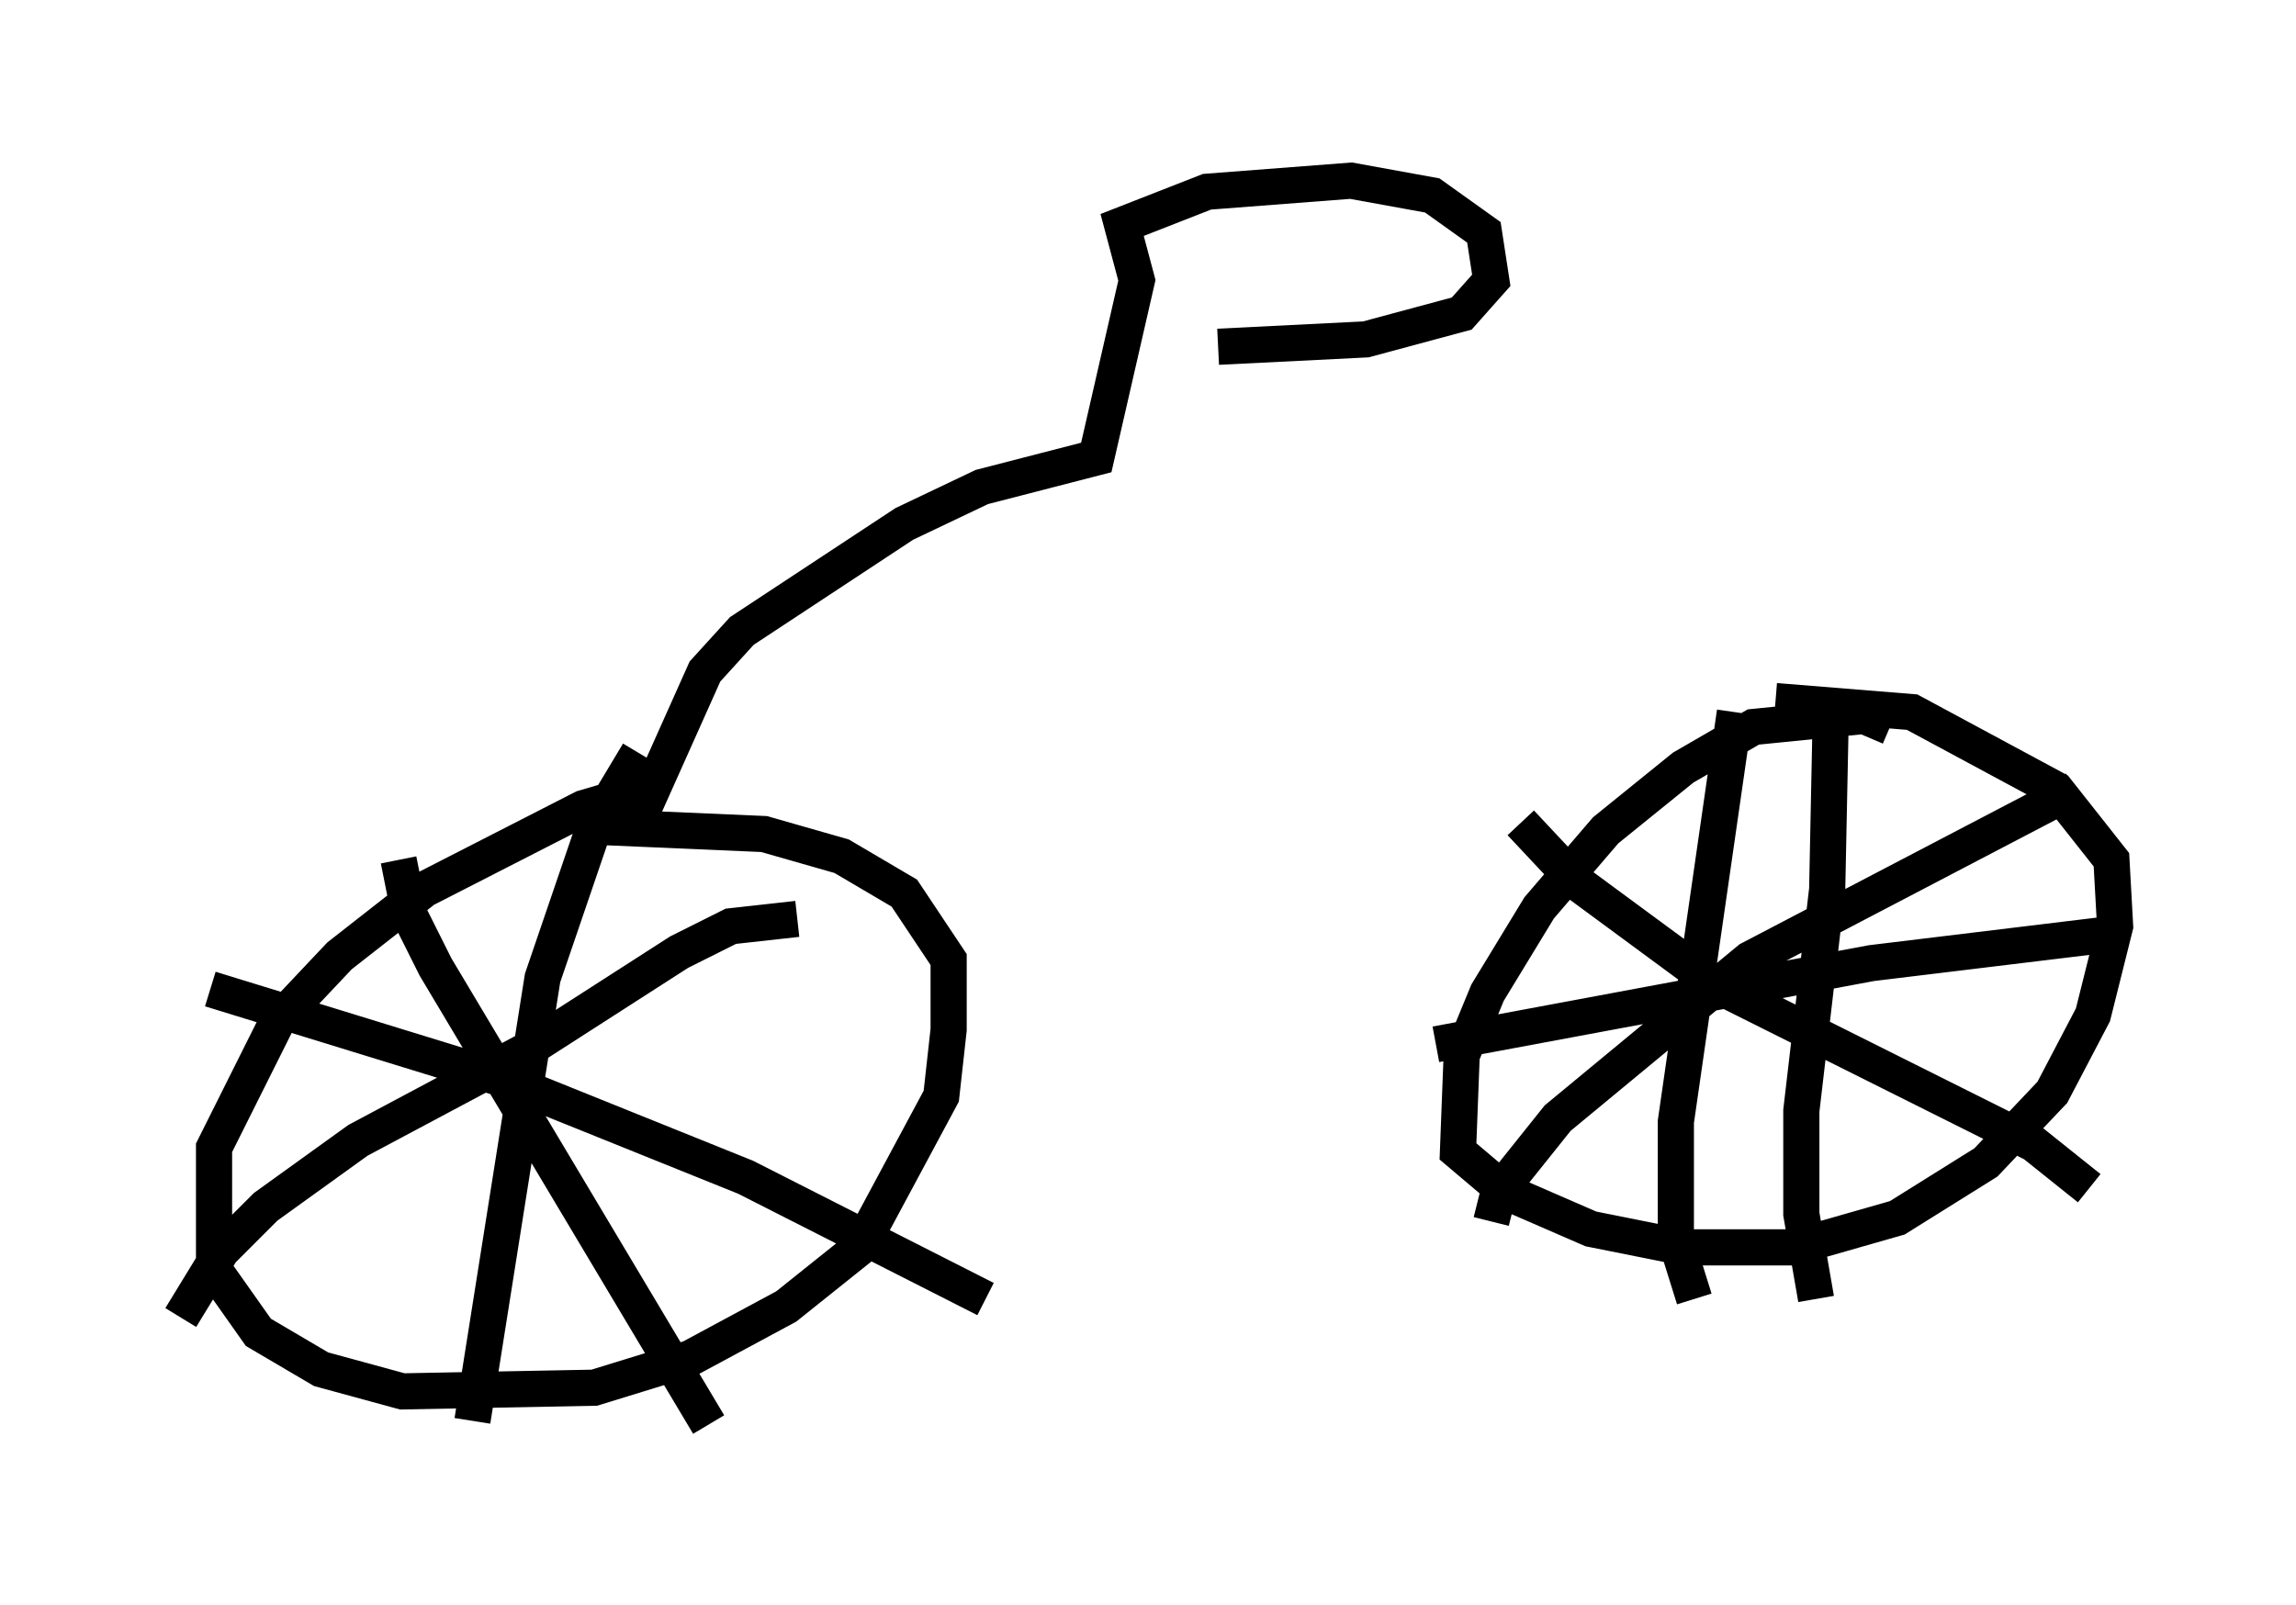 <?xml version="1.0" encoding="utf-8" ?>
<svg baseProfile="full" height="44.402" version="1.1" width="63.492" xmlns="http://www.w3.org/2000/svg" xmlns:ev="http://www.w3.org/2001/xml-events" xmlns:xlink="http://www.w3.org/1999/xlink"><defs /><rect fill="white" height="44.402" width="63.492" x="0" y="0" /><path d="M21.129, 21.844 m-3.267, 0.0 l-1.735, 0.51 -4.39, 2.246 l-2.348, 1.838 -1.735, 1.838 l-1.735, 3.471 0.0, 3.369 l1.225, 1.735 1.735, 1.021 l2.246, 0.613 5.308, -0.102 l2.654, -0.817 2.654, -1.429 l2.042, -1.633 2.246, -4.185 l0.204, -1.838 0.0, -1.94 l-1.225, -1.838 -1.735, -1.021 l-2.144, -0.613 -4.696, -0.204 m1.225, -2.042 l-1.225, 2.042 -1.429, 4.185 l-1.94, 12.25 m-7.248, -11.944 l7.963, 2.45 6.84, 2.756 l6.635, 3.369 m-5.206, -10.515 l-1.838, 0.204 -1.429, 0.715 l-4.288, 2.756 -4.594, 2.45 l-2.552, 1.838 -1.225, 1.225 l-1.123, 1.838 m6.023, -12.658 l0.306, 1.531 0.715, 1.429 l7.554, 12.658 m32.667, -19.294 l-0.715, -0.306 -3.063, 0.306 l-1.94, 1.123 -2.144, 1.735 l-1.838, 2.144 -1.429, 2.348 l-0.715, 1.735 -0.102, 2.654 l1.327, 1.123 2.348, 1.021 l2.552, 0.51 3.063, 0.0 l2.858, -0.817 2.45, -1.531 l1.838, -1.94 1.123, -2.144 l0.613, -2.45 -0.102, -1.838 l-1.531, -1.94 -3.981, -2.144 l-3.777, -0.306 m1.531, 0.204 l-0.102, 5.002 -0.715, 6.125 l0.0, 2.858 0.408, 2.348 m-8.167, -13.169 l1.531, 1.633 3.879, 2.858 l8.779, 4.39 1.531, 1.225 m-0.408, -11.025 l-8.983, 4.696 -5.308, 4.39 l-1.633, 2.042 -0.204, 0.817 m-1.531, -4.9 l12.046, -2.246 6.738, -0.817 m-10.515, -6.125 l-1.633, 11.331 0.0, 3.267 l0.51, 1.633 m-29.094, -13.475 l1.735, -3.879 1.021, -1.123 l4.492, -2.96 2.144, -1.021 l3.165, -0.817 1.123, -4.9 l-0.408, -1.531 2.348, -0.919 l3.981, -0.306 2.246, 0.408 l1.429, 1.021 0.204, 1.327 l-0.817, 0.919 -2.654, 0.715 l-4.083, 0.204 " fill="none" stroke="black" stroke-width="1" /></svg>